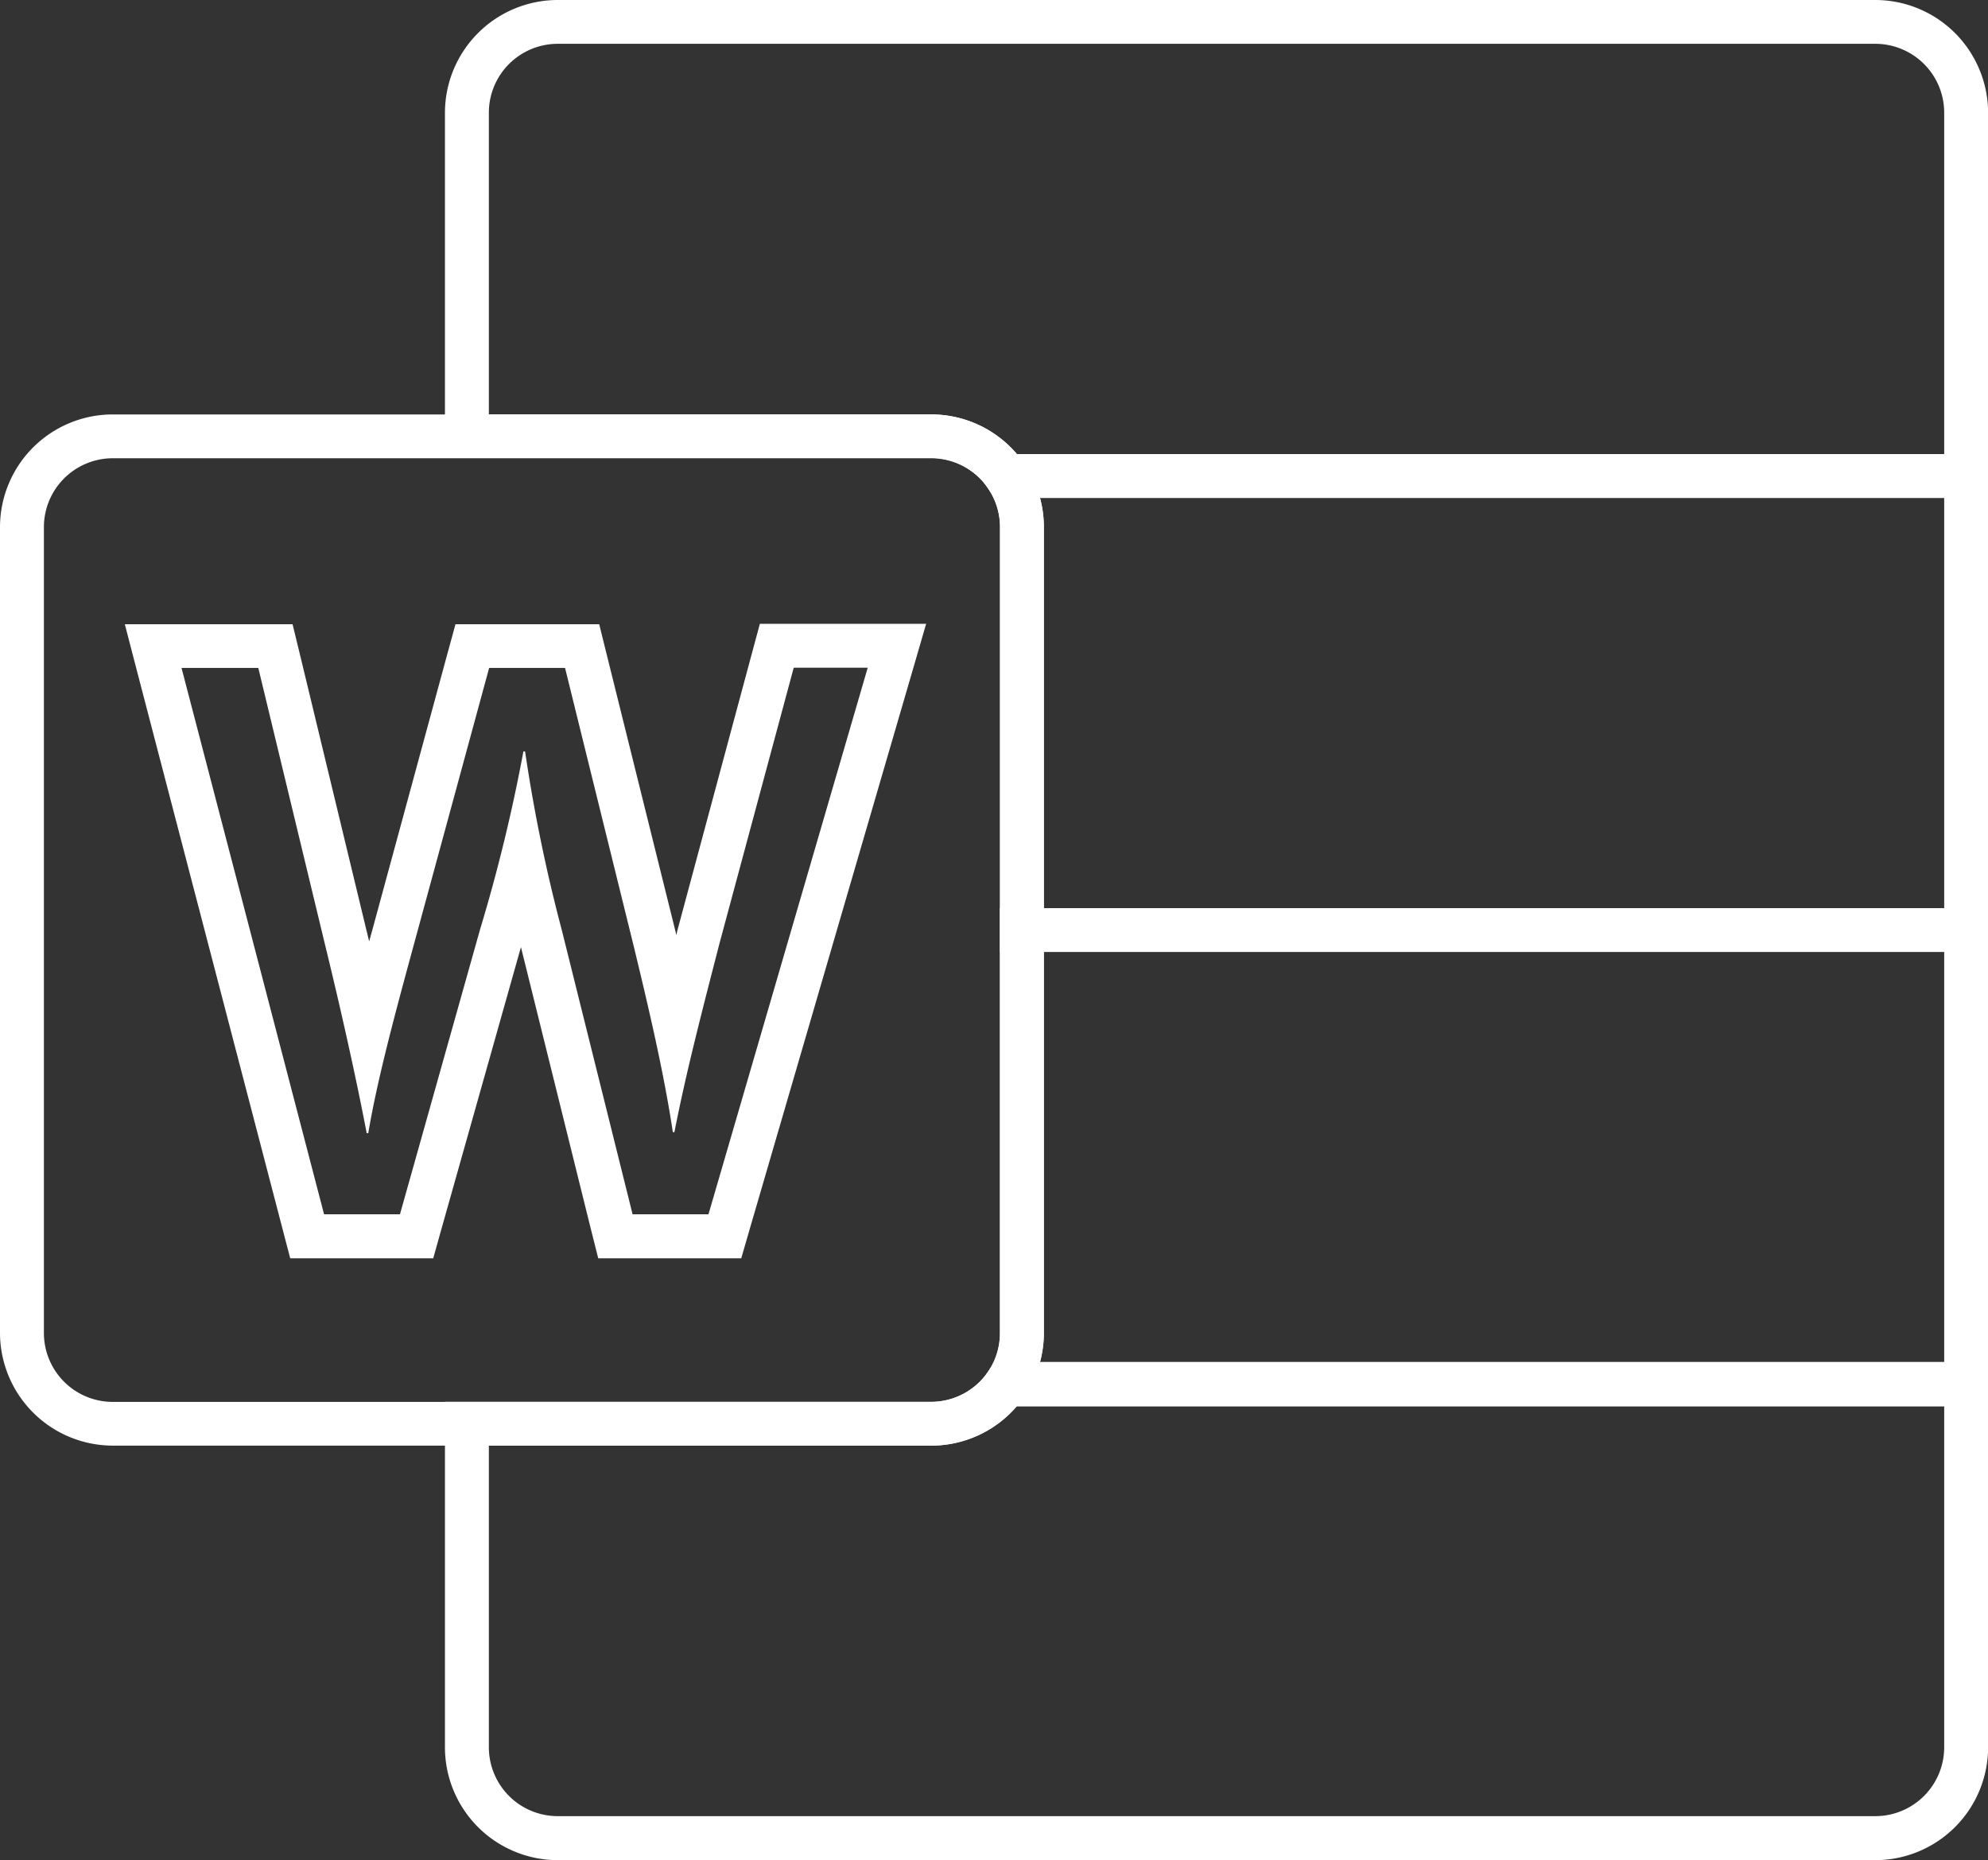 <svg xmlns="http://www.w3.org/2000/svg" viewBox="0 0 201.95 188.96"><rect x="0" y="0" width="201.95" height="188.96" fill="#333333" stroke="none"/><defs><style>.a{fill:#fff;}</style></defs><title>custom-msword</title><path class="a" d="M339.68,345.11H205.84a11.47,11.47,0,0,1-11.46-11.46v-35.1h49.39a7,7,0,0,0,5.77-3.05l.67-1H351.14v39.13A11.47,11.47,0,0,1,339.68,345.11ZM198.84,303v30.64a7,7,0,0,0,7,7H339.68a7,7,0,0,0,7-7V299h-94.2a11.42,11.42,0,0,1-8.71,4Z" transform="translate(-149.18 -156.15)"/><path class="a" d="M351.14,299h-104l2.4-3.49a6.93,6.93,0,0,0,1.21-3.93V248.4H351.14Zm-96.31-4.46h91.85V252.85H255.22v38.71A11.24,11.24,0,0,1,254.83,294.52Z" transform="translate(-149.18 -156.15)"/><path class="a" d="M351.14,252.85H250.76V209.7a6.91,6.91,0,0,0-1.21-3.93l-2.4-3.49h104Zm-95.92-4.45h91.46V206.73H254.83a11.37,11.37,0,0,1,.39,3Z" transform="translate(-149.18 -156.15)"/><path class="a" d="M351.14,206.73H250.21l-.67-1a7,7,0,0,0-5.77-3.06H194.38V167.6a11.47,11.47,0,0,1,11.46-11.45H339.68a11.47,11.47,0,0,1,11.46,11.45Zm-98.66-4.45h94.2V167.6a7,7,0,0,0-7-7H205.84a7,7,0,0,0-7,7v30.65h44.93A11.39,11.39,0,0,1,252.48,202.28Z" transform="translate(-149.18 -156.15)"/><path class="a" d="M243.77,303H160.64a11.47,11.47,0,0,1-11.46-11.45V209.7a11.46,11.46,0,0,1,11.46-11.45h83.13a11.45,11.45,0,0,1,11.45,11.45v81.86A11.47,11.47,0,0,1,243.77,303ZM160.64,202.7a7,7,0,0,0-7,7v81.86a7,7,0,0,0,7,7h83.13a7,7,0,0,0,7-7V209.7a6.91,6.91,0,0,0-1.21-3.93,7,7,0,0,0-5.78-3.07Z" transform="translate(-149.18 -156.15)"/><path class="a" d="M237.32,224l-16.17,55.5h-7.71l-7.2-28.91a164.15,164.15,0,0,1-3.72-18.11h-.17a169.3,169.3,0,0,1-4.41,18.11l-8.13,28.91H182.1L167.62,224h7.8l6.77,28.08c1.69,6.91,3.22,13.83,4.24,19.18h.16c.93-5.51,2.71-12.1,4.66-19.26l7.62-28h7.71l6.95,28.16c1.6,6.59,3.13,13.18,4,19h.16c1.19-6.09,2.8-12.27,4.58-19.18l7.54-28h7.53m5.94-4.46H226.37l-.89,3.3-7.53,28v.05l-.06.26v0l-7-28.18-.84-3.39h-14.6l-.9,3.29-7.61,28c-.09.31-.17.61-.26.93l-.18-.74-6.77-28.07-.83-3.41H161.86l1.45,5.58,14.48,55.5.87,3.33h14.53l.91-3.25,8-28.36,7,28.23.85,3.38h14.53l.93-3.21,16.18-55.49,1.66-5.71Z" transform="translate(-149.18 -156.15)"/></svg>
